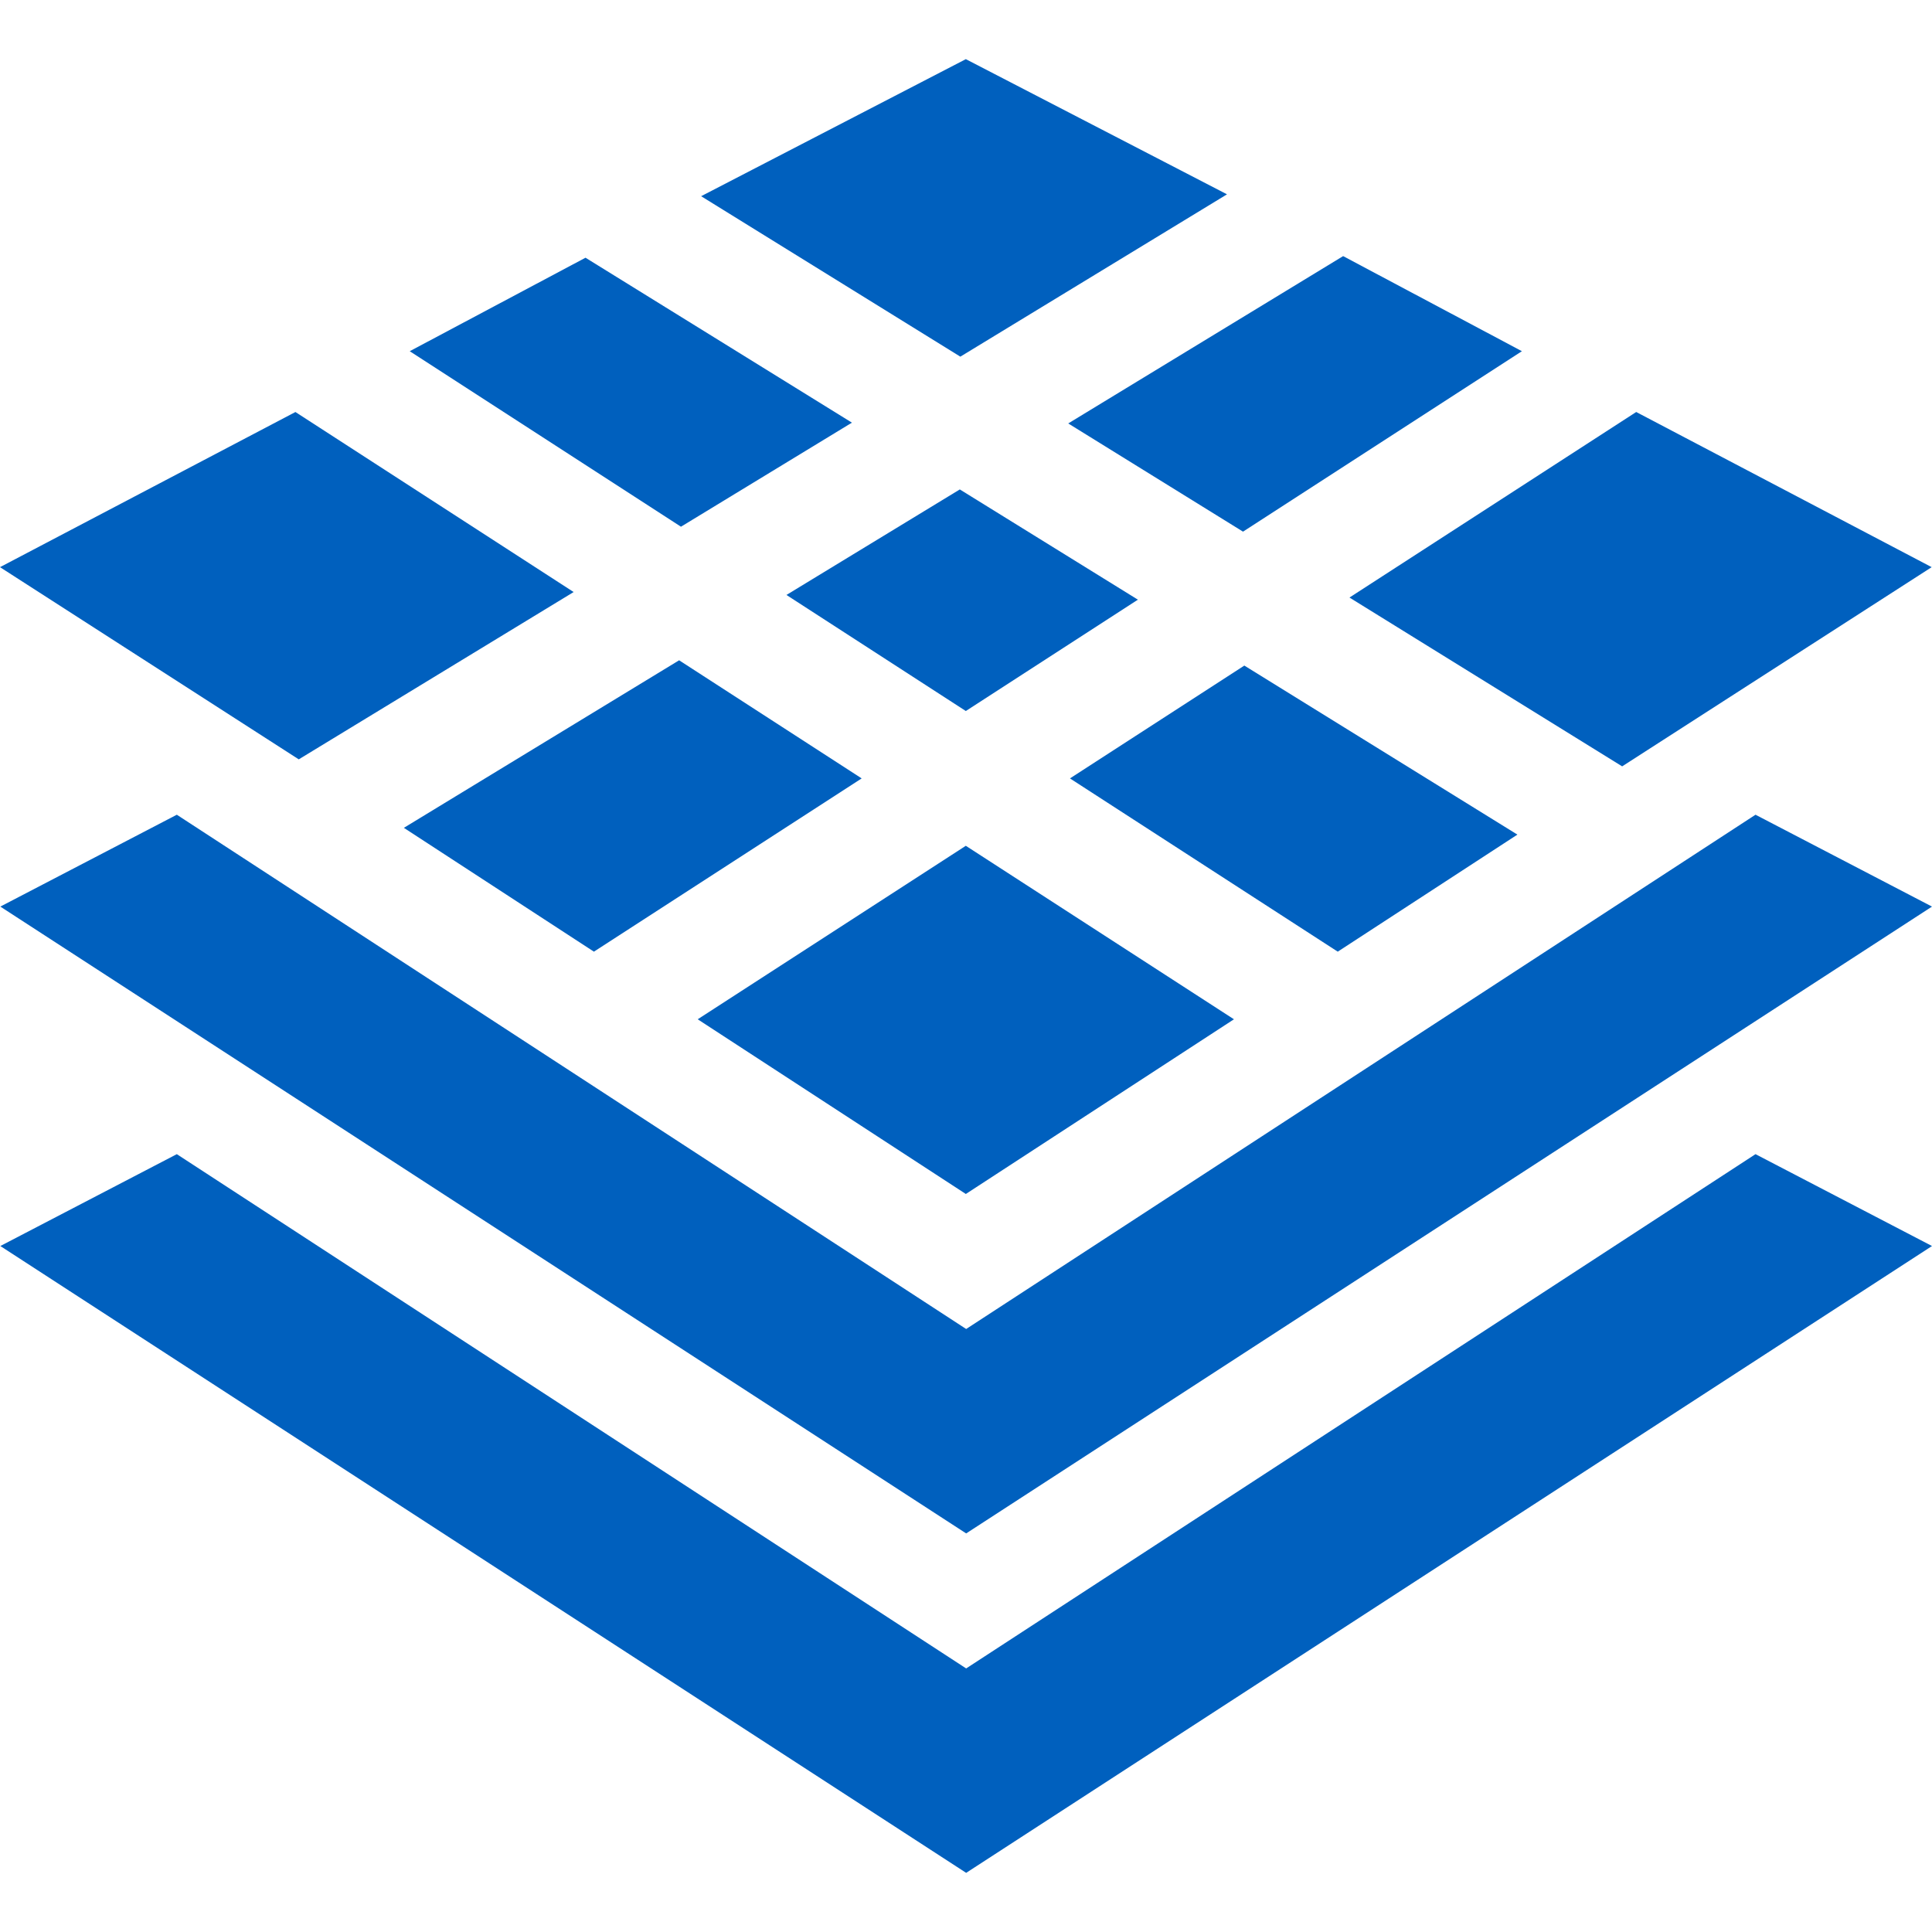 <?xml version="1.0" encoding="iso-8859-1"?>
<!-- Generator: Adobe Illustrator 19.0.0, SVG Export Plug-In . SVG Version: 6.00 Build 0)  -->
<svg fill="#0060be" version="1.1" id="Capa_1" xmlns="http://www.w3.org/2000/svg" xmlns:xlink="http://www.w3.org/1999/xlink" x="0px" y="0px"
	 viewBox="0 0 512 512" style="enable-background:new 0 0 512 512;" xml:space="preserve">
<g>
	<g>
		<polygon points="465.229,215.91 256.044,352.199 46.859,215.91 0.088,240.255 256.044,406.371 512,240.255 		"/>
	</g>
</g>
<g>
	<g>
		<polygon points="465.229,305.863 256.044,442.153 46.859,305.863 0.088,330.209 256.044,496.325 512,330.209 		"/>
	</g>
</g>
<g>
	<g>
		<polygon points="155.163,68.298 108.584,93.074 180.464,139.583 225.769,112.007 		"/>
	</g>
</g>
<g>
	<g>
		<polygon points="179.975,174.983 107.029,219.385 157.394,252.201 228.352,206.285 		"/>
	</g>
</g>
<g>
	<g>
		<polygon points="254.36,129.706 208.419,157.67 255.952,188.427 301.552,158.92 		"/>
	</g>
</g>
<g>
	<g>
		<polygon points="329.762,176.385 283.552,206.285 354.516,252.201 402.127,221.18 		"/>
	</g>
</g>
<g>
	<g>
		<polygon points="355.945,67.872 283.091,112.217 329.413,140.893 403.32,93.071 		"/>
	</g>
</g>
<g>
	<g>
		<polygon points="255.952,224.143 184.899,270.12 255.956,316.418 327.011,270.121 		"/>
	</g>
</g>
<g>
	<g>
		<polygon points="78.291,109.189 0,150.302 79.174,201.237 152.021,156.896 		"/>
	</g>
</g>
<g>
	<g>
		<polygon points="255.956,15.675 185.809,51.995 254.499,94.518 325.17,51.499 		"/>
	</g>
</g>
<g>
	<g>
		<polygon points="433.614,109.185 357.623,158.356 429.887,203.093 511.912,150.302 		"/>
	</g>
</g>
<g>
</g>
<g>
</g>
<g>
</g>
<g>
</g>
<g>
</g>
<g>
</g>
<g>
</g>
<g>
</g>
<g>
</g>
<g>
</g>
<g>
</g>
<g>
</g>
<g>
</g>
<g>
</g>
<g>
</g>
</svg>
